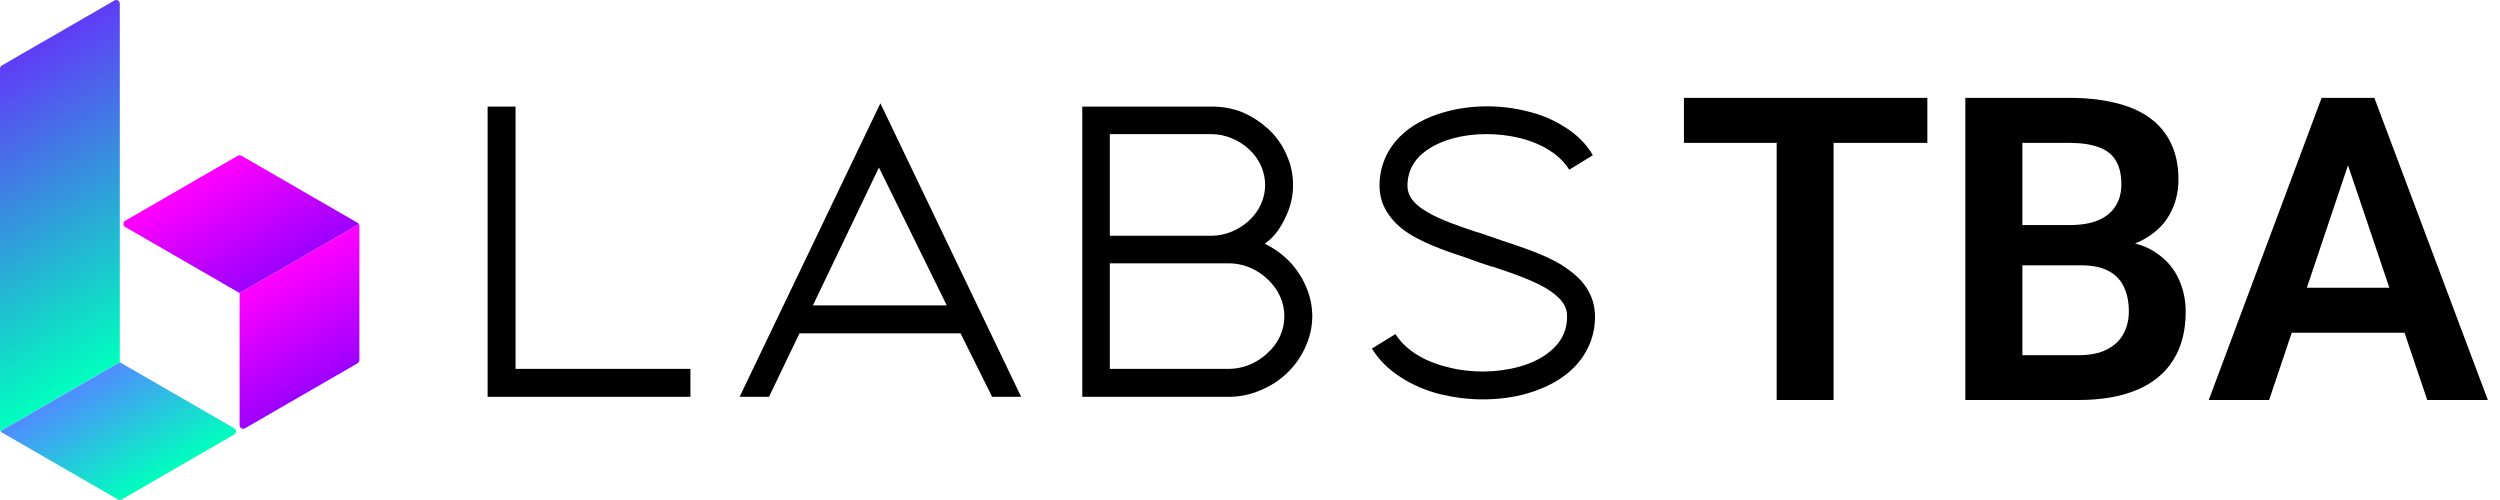<svg width="100" height="20" viewBox="0 0 100 20" fill="none" xmlns="http://www.w3.org/2000/svg">
<path d="M20.071 15.873H19.505V4.263H20.622V14.755H27.617V15.873H20.071Z" fill="black"/>
<path d="M35.215 4.132L40.846 15.873H39.685L38.422 13.333H31.979L30.76 15.873H29.584L35.215 4.132ZM32.516 12.216H37.871L35.157 6.701L32.516 12.216Z" fill="black"/>
<path d="M44.277 15.873H43.291V4.263H44.393H48.471C48.892 4.263 49.313 4.335 49.705 4.495C50.082 4.655 50.431 4.887 50.735 5.163C51.04 5.453 51.287 5.787 51.447 6.164C51.635 6.556 51.722 6.977 51.722 7.398C51.722 7.818 51.635 8.239 51.447 8.631C51.272 9.038 50.982 9.487 50.59 9.749C50.924 9.908 51.214 10.111 51.475 10.358C51.78 10.648 52.027 10.997 52.201 11.374C52.39 11.78 52.491 12.201 52.491 12.651C52.491 13.086 52.39 13.507 52.201 13.914C52.027 14.291 51.78 14.639 51.475 14.93C51.171 15.22 50.808 15.452 50.416 15.612C50.01 15.786 49.589 15.873 49.154 15.873H44.277ZM44.393 5.366V9.429H48.471C49.008 9.429 49.56 9.197 49.966 8.82C50.387 8.428 50.605 7.92 50.605 7.398C50.605 6.875 50.387 6.367 49.966 5.975C49.56 5.598 49.008 5.366 48.471 5.366H44.393ZM44.393 10.532V14.755H49.154C49.719 14.755 50.285 14.523 50.706 14.117C51.142 13.725 51.374 13.203 51.374 12.651C51.374 12.1 51.142 11.577 50.706 11.171C50.285 10.764 49.719 10.532 49.154 10.532H44.393Z" fill="black"/>
<path d="M62.974 14.683C62.51 15.162 61.842 15.525 61.073 15.742C60.521 15.902 59.912 15.975 59.302 15.975C58.736 15.975 58.17 15.902 57.619 15.771C57.038 15.626 56.501 15.394 56.051 15.104C55.544 14.784 55.152 14.393 54.876 13.943L55.819 13.362C56.197 13.972 56.937 14.451 57.895 14.683C58.838 14.93 59.883 14.915 60.768 14.668C61.363 14.509 61.842 14.233 62.176 13.899C62.51 13.565 62.684 13.145 62.684 12.666C62.684 12.448 62.626 12.259 62.495 12.085C62.364 11.896 62.147 11.722 61.871 11.548C61.291 11.2 60.478 10.924 59.694 10.663C59.68 10.663 59.68 10.663 59.665 10.663C59.36 10.561 59.041 10.46 58.751 10.344C57.953 10.082 57.14 9.807 56.472 9.415C56.081 9.183 55.79 8.921 55.573 8.617C55.311 8.268 55.181 7.862 55.181 7.427C55.181 6.687 55.456 6.019 55.979 5.482C56.414 5.032 57.053 4.684 57.793 4.481C58.823 4.19 60.013 4.176 61.087 4.452C61.653 4.582 62.147 4.8 62.582 5.076C63.075 5.38 63.453 5.758 63.714 6.208L62.771 6.788C62.408 6.208 61.726 5.758 60.812 5.526C59.926 5.308 58.94 5.308 58.098 5.54C57.532 5.7 57.082 5.946 56.763 6.266C56.458 6.585 56.298 6.977 56.298 7.427C56.298 7.935 56.705 8.254 57.053 8.457C57.59 8.791 58.344 9.038 59.07 9.284C59.085 9.284 59.099 9.284 59.114 9.299C59.128 9.299 59.128 9.299 59.143 9.299C59.433 9.4 59.738 9.502 60.028 9.604C60.884 9.894 61.755 10.169 62.452 10.59C62.858 10.852 63.177 11.113 63.395 11.418C63.67 11.795 63.801 12.216 63.801 12.666C63.801 13.435 63.511 14.131 62.974 14.683Z" fill="black"/>
<path d="M73.342 3.914V16H71.067V3.914H73.342ZM77.094 3.914V5.715H67.357V3.914H77.094ZM83.245 10.613H80.157L80.14 9.002H82.788C83.242 9.002 83.621 8.939 83.925 8.812C84.23 8.684 84.459 8.499 84.614 8.255C84.775 8.012 84.855 7.716 84.855 7.367C84.855 6.98 84.78 6.664 84.631 6.421C84.487 6.177 84.26 6 83.95 5.89C83.64 5.773 83.247 5.715 82.772 5.715H80.895V16H78.613V3.914H82.772C83.458 3.914 84.069 3.98 84.606 4.113C85.148 4.241 85.608 4.44 85.984 4.711C86.36 4.982 86.645 5.322 86.839 5.732C87.038 6.141 87.138 6.628 87.138 7.193C87.138 7.691 87.022 8.15 86.789 8.571C86.562 8.986 86.211 9.323 85.735 9.584C85.264 9.844 84.667 9.993 83.942 10.032L83.245 10.613ZM83.145 16H79.484L80.439 14.207H83.145C83.599 14.207 83.972 14.132 84.266 13.983C84.564 13.834 84.786 13.629 84.93 13.369C85.079 13.103 85.154 12.799 85.154 12.456C85.154 12.079 85.087 11.753 84.955 11.476C84.827 11.199 84.623 10.986 84.34 10.837C84.064 10.688 83.698 10.613 83.245 10.613H80.871L80.887 9.002H83.909L84.432 9.625C85.129 9.631 85.696 9.769 86.133 10.04C86.576 10.311 86.903 10.66 87.113 11.086C87.323 11.512 87.428 11.971 87.428 12.464C87.428 13.239 87.259 13.889 86.922 14.415C86.59 14.94 86.103 15.336 85.461 15.602C84.825 15.867 84.053 16 83.145 16ZM94.21 5.749L90.765 16H88.35L92.865 3.914H94.409L94.21 5.749ZM97.09 16L93.629 5.749L93.421 3.914H94.974L99.514 16H97.09ZM96.933 11.509V13.31H90.45V11.509H96.933Z" fill="black"/>
<path d="M14.357 8.966L9.584 11.722V17.006C9.584 17.117 9.704 17.186 9.8 17.131L14.304 14.53C14.349 14.505 14.376 14.457 14.376 14.406V9.038C14.376 9.012 14.37 8.988 14.357 8.966Z" fill="url(#paint0_linear_65_417)"/>
<path d="M5.008 9.079L6.61 10.004L9.584 11.721L14.357 8.966C14.345 8.944 14.327 8.926 14.304 8.913L9.656 6.229C9.611 6.204 9.557 6.204 9.512 6.229L6.447 7.999L5.008 8.83C4.912 8.885 4.912 9.024 5.008 9.079Z" fill="url(#paint1_linear_65_417)"/>
<path d="M4.792 0.144C4.792 0.033 4.672 -0.036 4.577 0.019L0.072 2.62C0.027 2.646 0 2.693 0 2.745V17.172C0 17.198 0.007 17.222 0.019 17.244L4.792 14.488V8.955V0.144Z" fill="url(#paint2_linear_65_417)"/>
<path d="M0.019 17.244C0.031 17.266 0.049 17.284 0.072 17.297L4.72 19.981C4.765 20.006 4.819 20.006 4.864 19.981L9.368 17.38C9.464 17.325 9.464 17.186 9.368 17.131L4.792 14.489L0.019 17.244Z" fill="url(#paint3_linear_65_417)"/>
<defs>
<linearGradient id="paint0_linear_65_417" x1="10.818" y1="11.01" x2="13.214" y2="15.16" gradientUnits="userSpaceOnUse">
<stop stop-color="#FF00FF"/>
<stop offset="1" stop-color="#9D00FF"/>
</linearGradient>
<linearGradient id="paint1_linear_65_417" x1="8.422" y1="6.859" x2="10.818" y2="11.009" gradientUnits="userSpaceOnUse">
<stop stop-color="#FF00FF"/>
<stop offset="1" stop-color="#9D00FF"/>
</linearGradient>
<linearGradient id="paint2_linear_65_417" x1="5.52" y1="14.068" x2="-0.799" y2="3.123" gradientUnits="userSpaceOnUse">
<stop stop-color="#00FFBE"/>
<stop offset="1" stop-color="#603CF7"/>
</linearGradient>
<linearGradient id="paint3_linear_65_417" x1="5.954" y1="19.351" x2="3.558" y2="15.201" gradientUnits="userSpaceOnUse">
<stop stop-color="#00FFBE"/>
<stop offset="1" stop-color="#508CFF"/>
</linearGradient>
</defs>
</svg>
